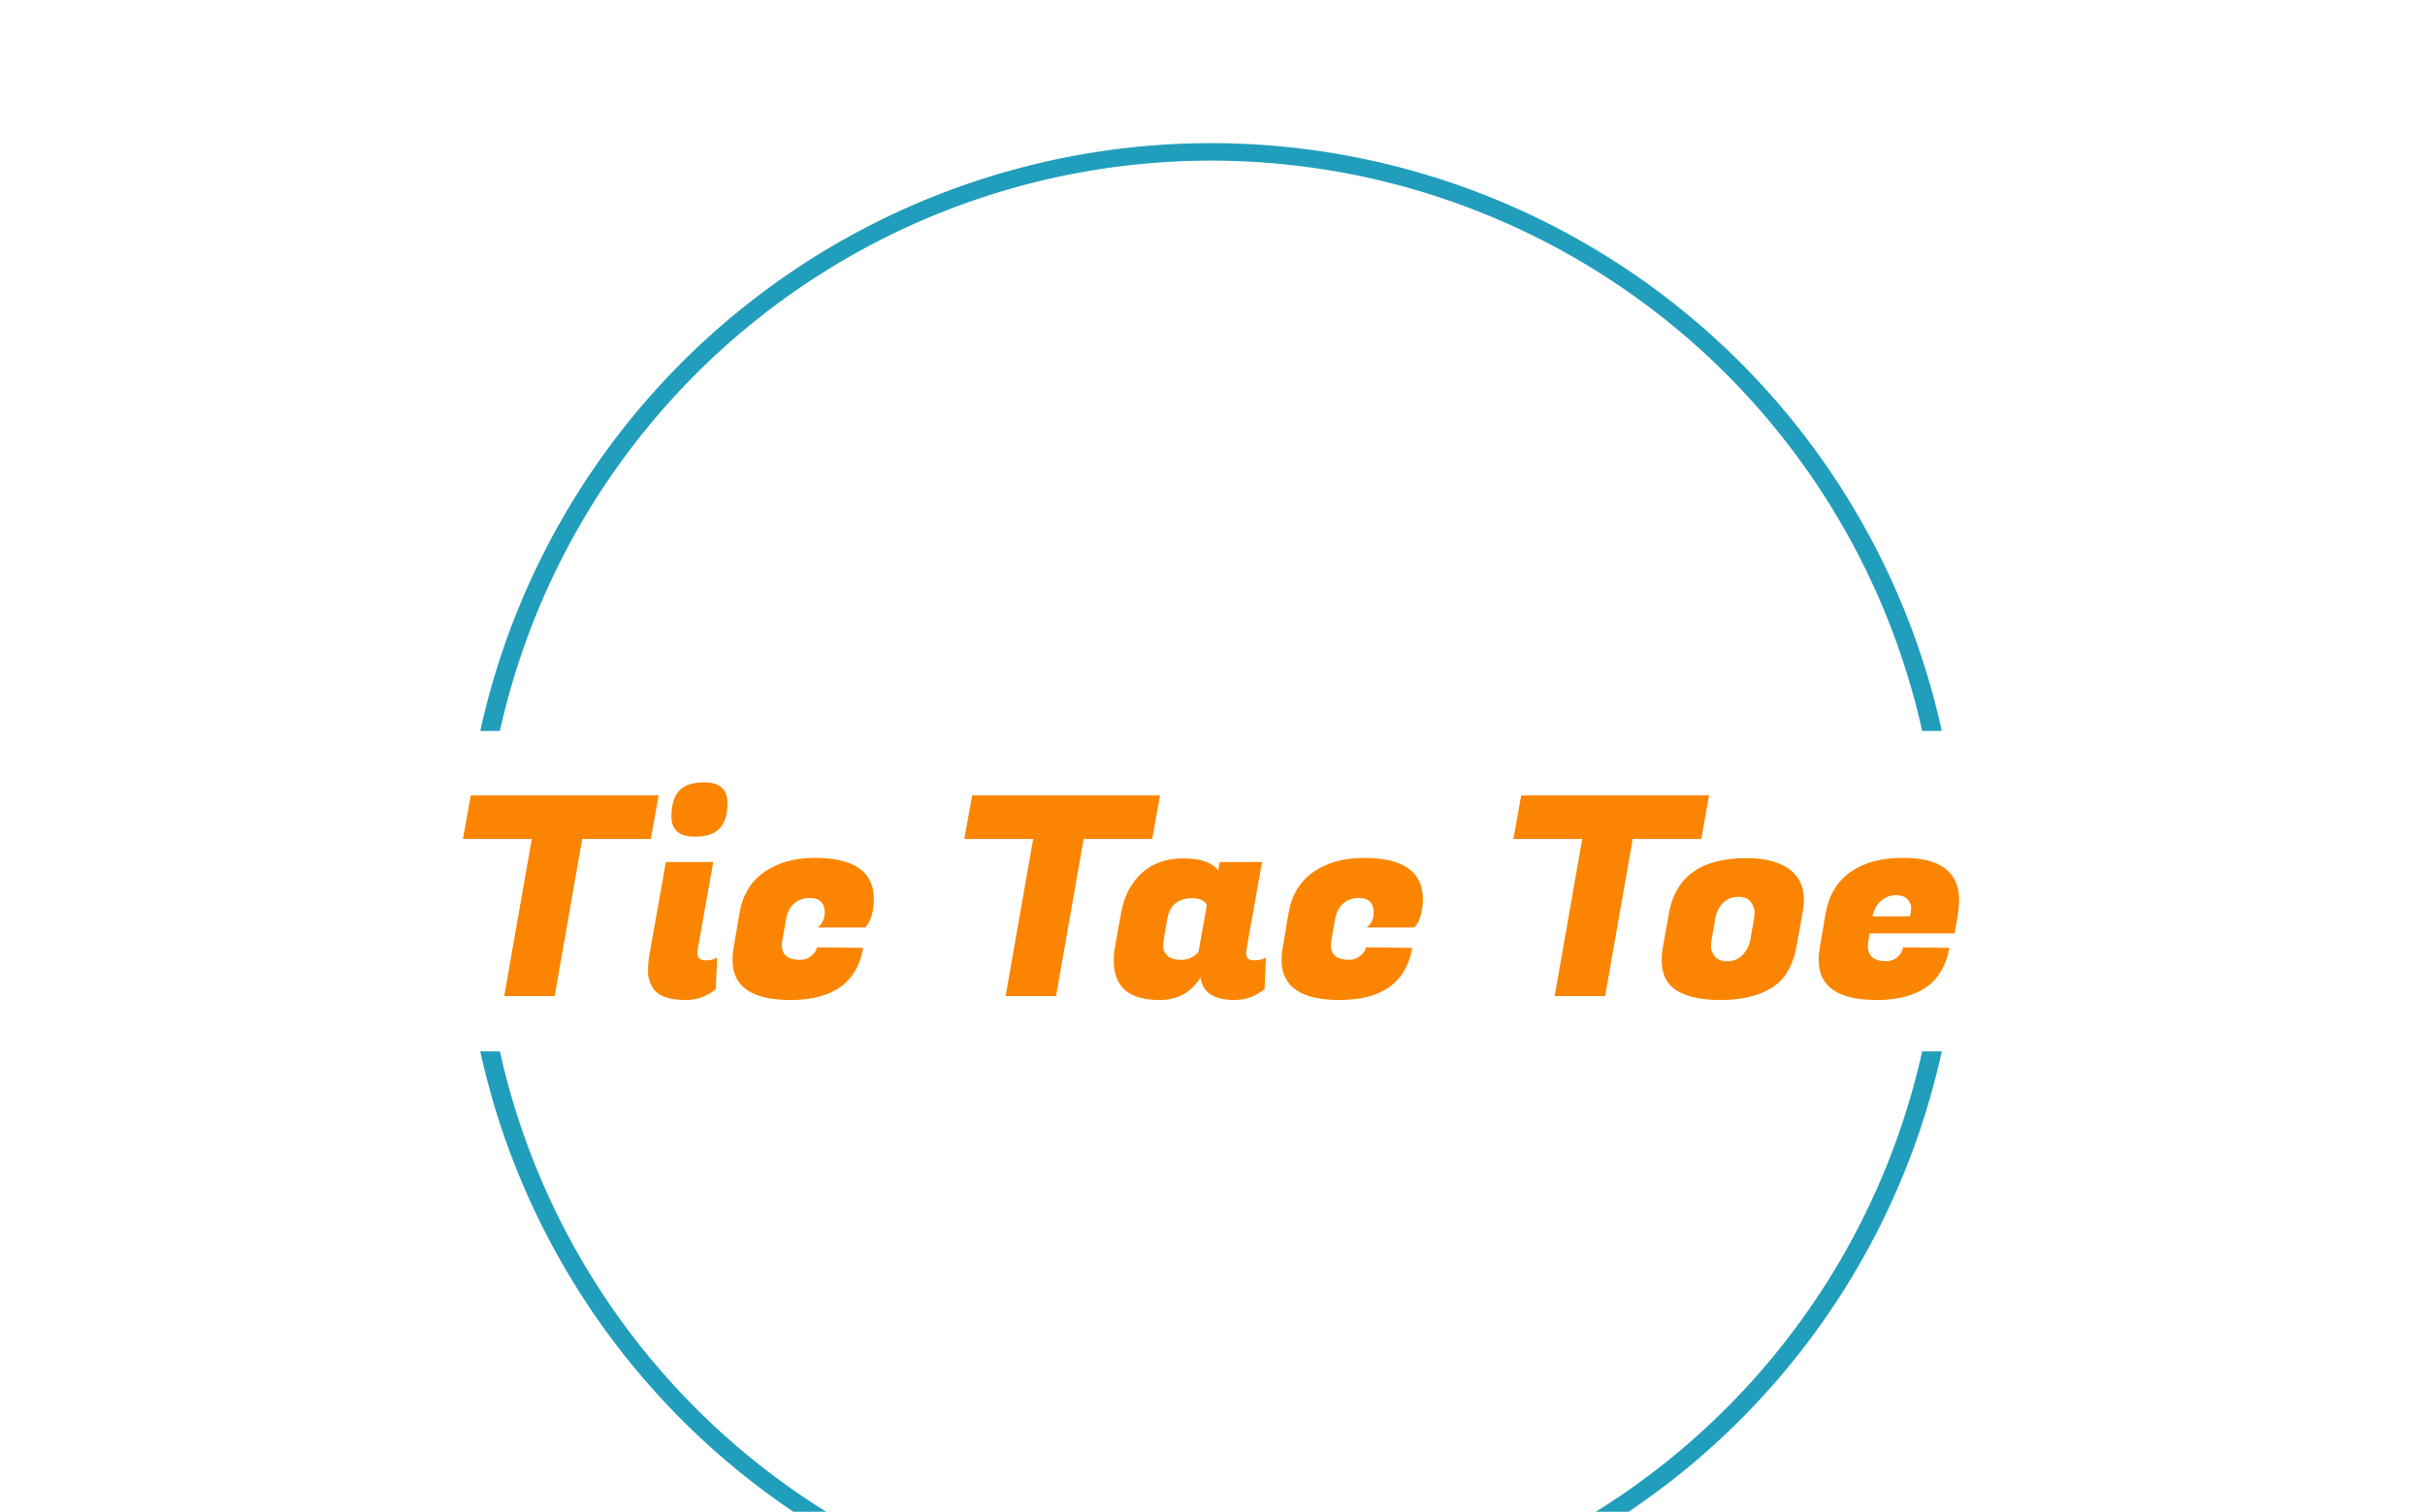 <svg xmlns="http://www.w3.org/2000/svg" version="1.1" xmlns:xlink="http://www.w3.org/1999/xlink" xmlns:svgjs="http://svgjs.dev/svgjs" width="2000" height="1247" viewBox="0 0 2000 1247"><g transform="matrix(1,0,0,1,-1.212,111.581)"><svg viewBox="0 0 396 247" data-background-color="#ffffff" preserveAspectRatio="xMidYMid meet" height="1247" width="2000" xmlns="http://www.w3.org/2000/svg" xmlns:xlink="http://www.w3.org/1999/xlink"><g id="tight-bounds" transform="matrix(1,0,0,1,0.24,-0.1)"><svg viewBox="0 0 395.52 247.2" height="247.2" width="395.52"><g><svg></svg></g><g><svg viewBox="0 0 395.52 247.2" height="247.2" width="395.52"><g transform="matrix(1,0,0,1,75.544,105.819)"><svg viewBox="0 0 244.431 35.563" height="35.563" width="244.431"><g><svg viewBox="0 0 244.431 35.563" height="35.563" width="244.431"><g><svg viewBox="0 0 244.431 35.563" height="35.563" width="244.431"><g><svg viewBox="0 0 244.431 35.563" height="35.563" width="244.431"><g><svg viewBox="0 0 244.431 35.563" height="35.563" width="244.431"><g><svg viewBox="0 0 244.431 35.563" height="35.563" width="244.431"><g transform="matrix(1,0,0,1,0,0)"><svg width="244.431" viewBox="2.9 -38.35 268.38 39.05" height="35.563" data-palette-color="#fb8500"><path d="M38-36L36.6-28.2 24.3-28.2 19.35 0 10.3 0 15.25-28.2 2.9-28.2 4.3-36 38-36ZM46.45-6.4L46.45-6.4Q47.6-6.4 48.5-6.9L48.5-6.9 48.25-1.25Q45.9 0.7 42.9 0.7L42.9 0.7Q38.35 0.7 37-1.4L37-1.4Q36.1-2.8 36.1-4.38 36.1-5.95 36.3-7.15L36.3-7.15 39.3-24.05 47.8-24.05 45-8.3Q44.95-8 44.95-7.75L44.95-7.75Q44.95-6.4 46.45-6.4ZM40.3-32.2L40.3-32.2Q40.3-35.4 41.72-36.88 43.15-38.35 46.15-38.35L46.15-38.35Q50.35-38.35 50.35-34.65L50.35-34.65Q50.35-31.5 48.92-30.05 47.5-28.6 44.45-28.6L44.45-28.6Q40.3-28.6 40.3-32.2ZM61.65 0.7L61.65 0.7Q51.25 0.7 51.25-6.5L51.25-6.5Q51.25-7.5 51.45-8.65L51.45-8.65 52.5-14.85Q53.3-19.65 56.87-22.2 60.45-24.75 65.95-24.8L65.95-24.8Q76.6-24.8 76.6-17.4L76.6-17.4Q76.6-15.8 76.22-14.53 75.85-13.25 75.45-12.8L75.45-12.8 75.05-12.3 66.55-12.3Q67.8-13.4 67.8-14.9L67.8-14.9Q67.8-17.6 65.1-17.6L65.1-17.6Q63.5-17.6 62.35-16.65 61.2-15.7 60.85-13.75L60.85-13.75 60.2-10.1Q60.1-9.6 60.1-9.15L60.1-9.15Q60.1-6.5 63.4-6.5L63.4-6.5Q64.5-6.5 65.37-7.2 66.25-7.9 66.4-8.75L66.4-8.75 74.7-8.65Q73.05 0.7 61.65 0.7ZM127.94-36L126.54-28.2 114.24-28.2 109.29 0 100.24 0 105.19-28.2 92.84-28.2 94.24-36 127.94-36ZM143.39-7.7L143.39-7.7Q143.39-6.4 144.71-6.4 146.04-6.4 146.94-6.9L146.94-6.9 146.69-1.25Q144.29 0.7 141.29 0.7L141.29 0.7Q135.79 0.7 135.19-3.3L135.19-3.3Q132.69 0.7 127.84 0.7L127.84 0.7Q119.64 0.7 119.64-6.35L119.64-6.35Q119.64-7.55 119.89-9L119.89-9 120.94-14.85Q121.74-19.35 124.61-22.03 127.49-24.7 132.11-24.7 136.74-24.7 138.39-22.55L138.39-22.55 138.64-24.05 146.24-24.05 143.44-8.3Q143.39-8 143.39-7.7ZM129.24-13.85L128.59-10.1Q128.49-9.65 128.49-8.85 128.49-8.05 129.24-7.28 129.99-6.5 131.76-6.5 133.54-6.5 134.84-7.9L134.84-7.9 136.34-16.3Q135.79-17.55 133.74-17.55L133.74-17.55Q129.89-17.55 129.24-13.85L129.24-13.85ZM160.13 0.7L160.13 0.7Q149.74 0.7 149.74-6.5L149.74-6.5Q149.74-7.5 149.94-8.65L149.94-8.65 150.99-14.85Q151.78-19.65 155.36-22.2 158.94-24.75 164.44-24.8L164.44-24.8Q175.09-24.8 175.09-17.4L175.09-17.4Q175.09-15.8 174.71-14.53 174.34-13.25 173.94-12.8L173.94-12.8 173.53-12.3 165.03-12.3Q166.28-13.4 166.28-14.9L166.28-14.9Q166.28-17.6 163.59-17.6L163.59-17.6Q161.99-17.6 160.84-16.65 159.69-15.7 159.34-13.75L159.34-13.75 158.69-10.1Q158.59-9.6 158.59-9.15L158.59-9.15Q158.59-6.5 161.88-6.5L161.88-6.5Q162.99-6.5 163.86-7.2 164.74-7.9 164.88-8.75L164.88-8.75 173.19-8.65Q171.53 0.7 160.13 0.7ZM226.43-36L225.03-28.2 212.73-28.2 207.78 0 198.73 0 203.68-28.2 191.33-28.2 192.73-36 226.43-36ZM233.13-24.75L233.13-24.75Q238.53-24.75 241.28-22.4L241.28-22.4Q243.43-20.55 243.43-17.25L243.43-17.25Q243.43-16.15 243.18-14.85L243.18-14.85 242.13-9Q241.18-3.7 237.7-1.5 234.23 0.7 228.43 0.7 222.63 0.7 219.93-1.5L219.93-1.5Q217.93-3.15 217.93-6.45L217.93-6.45Q217.93-7.6 218.18-9L218.18-9 219.23-14.85Q220.98-24.75 233.13-24.75ZM233.83-10.1L234.48-13.85Q234.58-14.35 234.58-15.13 234.58-15.9 233.93-16.85 233.28-17.8 231.65-17.8 230.03-17.8 228.93-16.73 227.83-15.65 227.53-13.85L227.53-13.85 226.88-10.1Q226.78-9.6 226.78-8.83 226.78-8.05 227.43-7.15 228.08-6.25 229.7-6.25 231.33-6.25 232.43-7.38 233.53-8.5 233.83-10.1L233.83-10.1ZM256.48 0.7L256.48 0.7Q246.08 0.7 246.08-6.5L246.08-6.5Q246.08-7.5 246.28-8.65L246.28-8.65 247.33-14.85Q248.18-19.65 251.75-22.23 255.33-24.8 261.23-24.8L261.23-24.8Q271.28-24.8 271.28-17.2L271.28-17.2Q271.28-16.1 271.08-14.8L271.08-14.8 270.48-11.25 255.23-11.25 255.03-10.1Q254.93-9.5 254.93-9L254.93-9Q254.93-6.25 258.18-6.25L258.18-6.25Q259.38-6.25 260.23-7 261.08-7.75 261.23-8.75L261.23-8.75 269.53-8.65Q267.88 0.7 256.48 0.7ZM255.73-14.3L262.48-14.3Q262.68-15.15 262.68-15.88 262.68-16.6 262.03-17.35 261.38-18.1 259.95-18.1 258.53-18.1 257.35-17.15 256.18-16.2 255.73-14.3L255.73-14.3Z" opacity="1" transform="matrix(1,0,0,1,0,0)" fill="#fb8500" class="undefined-text-0" data-fill-palette-color="primary" id="text-0"></path></svg></g></svg></g></svg></g></svg></g><g></g></svg></g></svg></g></svg></g><g><path d="M78.381 97.423A122.216 122.216 0 0 1 317.139 97.423L313.932 97.423A119.009 119.009 0 0 0 81.588 97.423L78.381 97.423M78.381 149.777A122.216 122.216 0 0 0 317.139 149.777L313.932 149.777A119.009 119.009 0 0 1 81.588 149.777L78.381 149.777" fill="#219ebc" stroke="transparent" data-fill-palette-color="tertiary"></path></g></svg></g><defs></defs></svg><rect width="395.52" height="247.2" fill="none" stroke="none" visibility="hidden"></rect></g></svg></g></svg>